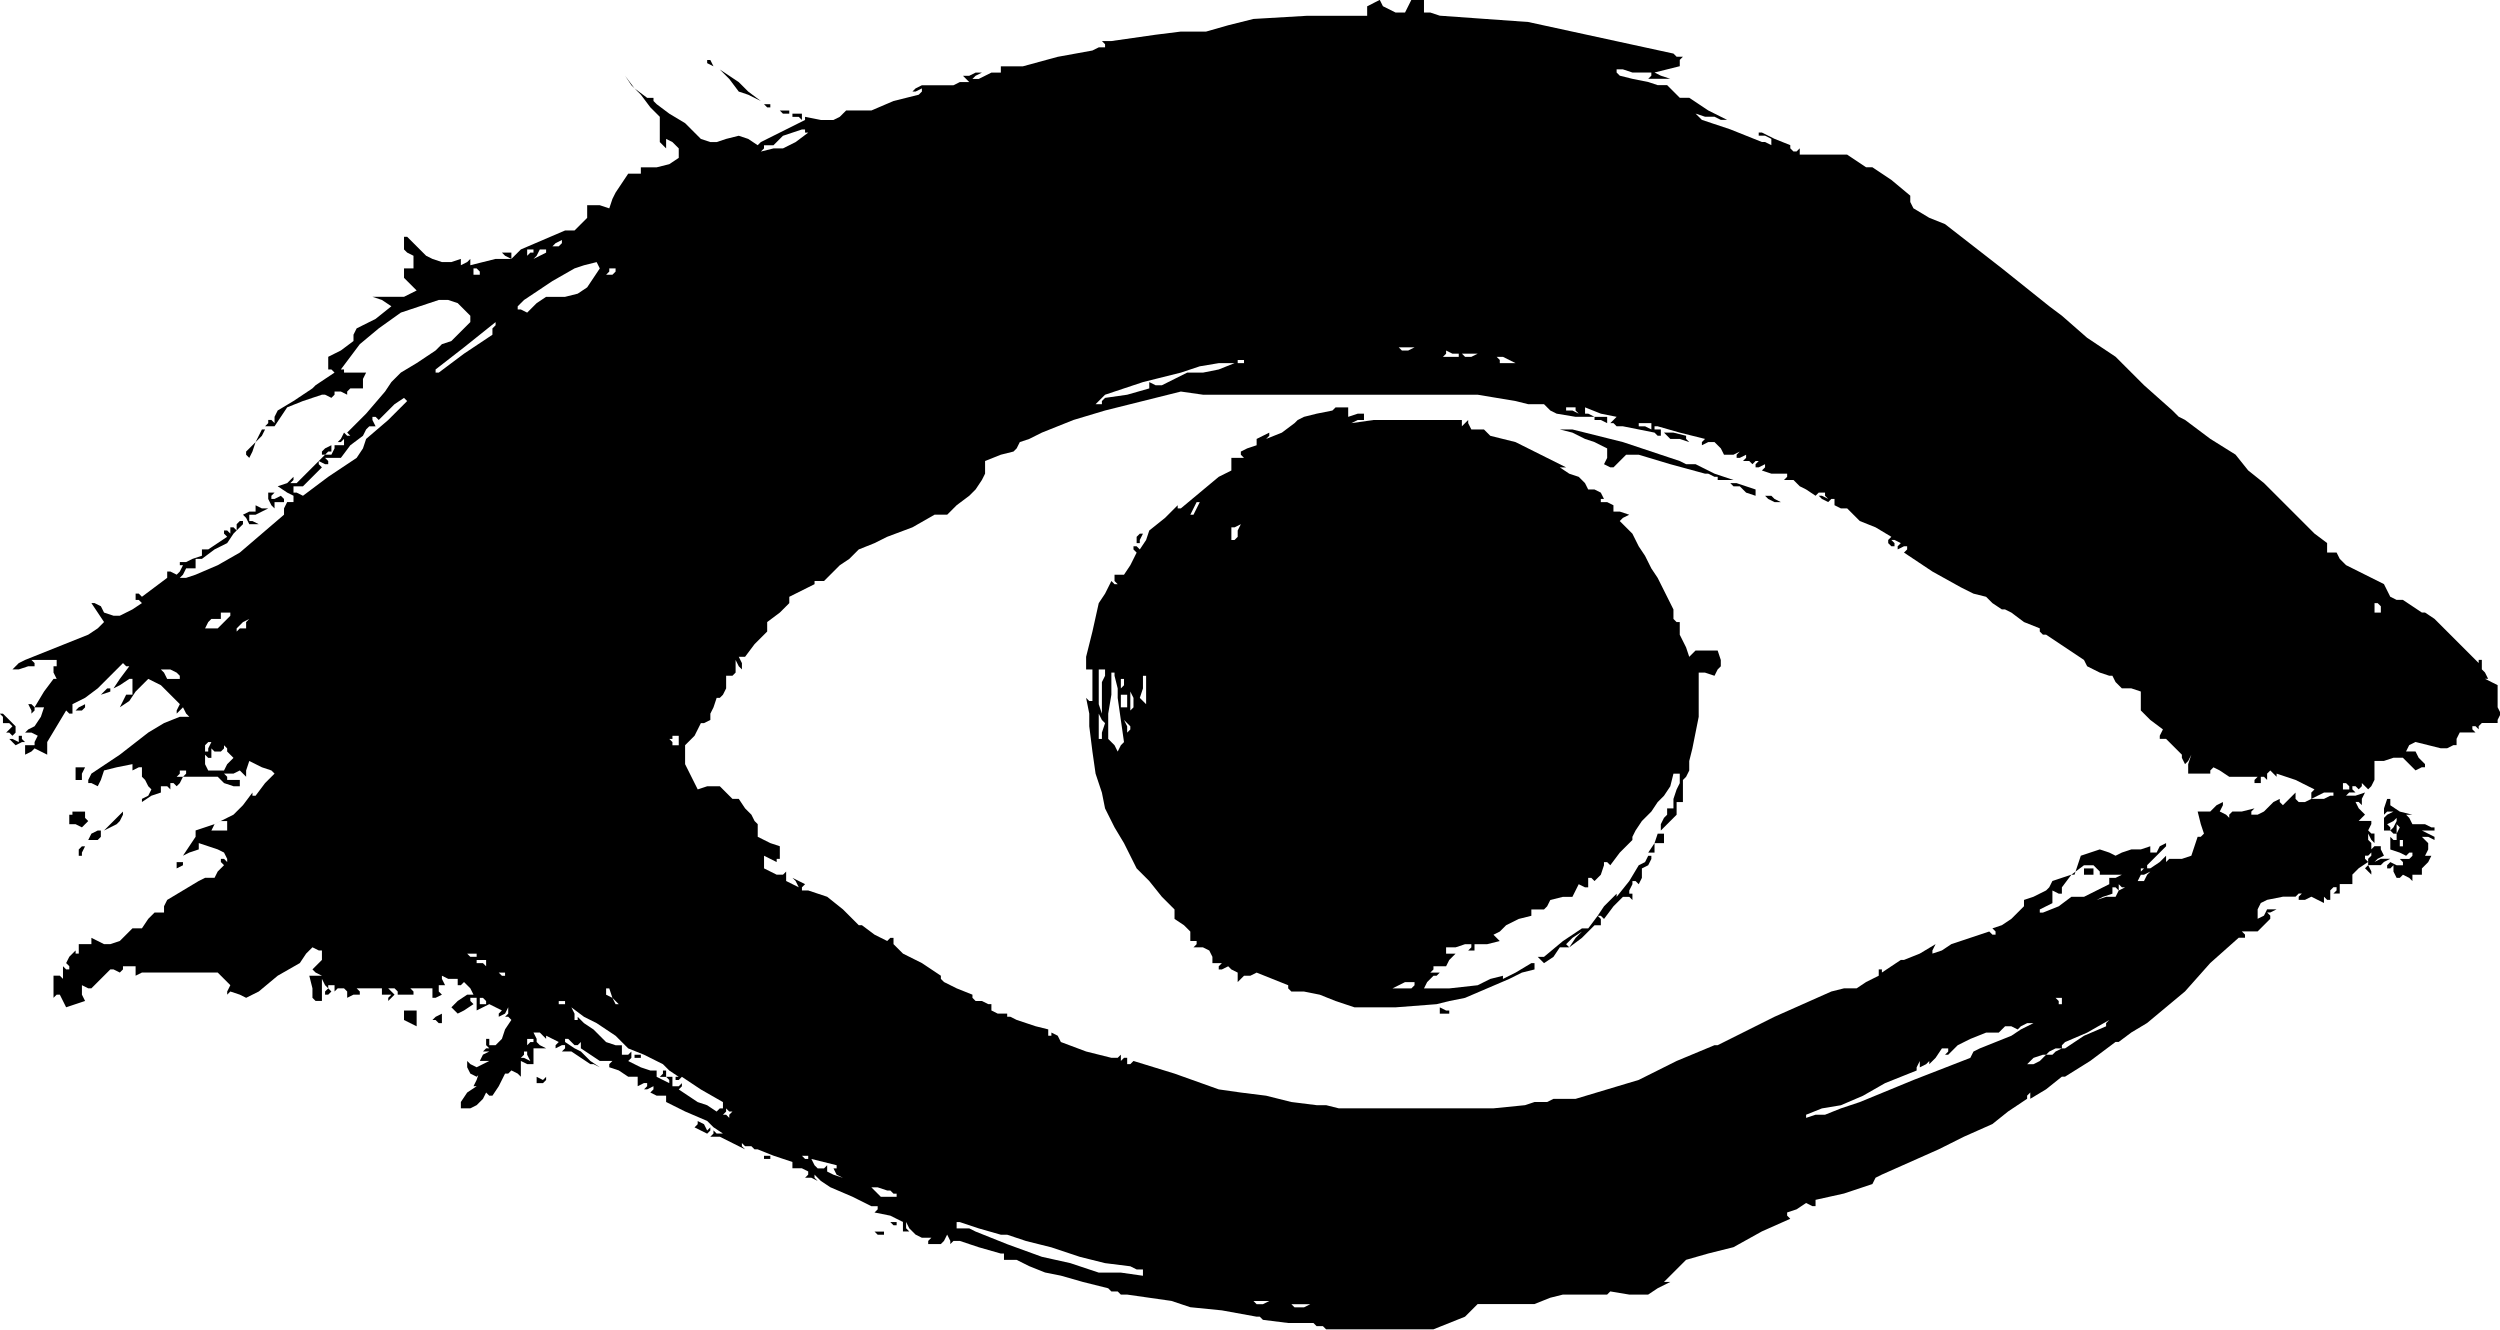 <?xml version="1.0" standalone="no"?>
<!DOCTYPE svg PUBLIC "-//W3C//DTD SVG 20010904//EN"
 "http://www.w3.org/TR/2001/REC-SVG-20010904/DTD/svg10.dtd">
<svg style="fill: black; stroke: black;" version="1.0" xmlns="http://www.w3.org/2000/svg"
 width="791.671pt" height="421.118pt" viewBox="0 0 791.671 421.118"
 preserveAspectRatio="xMidYMid meet">
<g transform="translate(-101.063,725) scale(1,-1)"
fill="#000000" data-original="#000000" stroke="none">
<path d="M536 724 l-2 -1 0 -1 0 -2 -1 0 0 0 -18 0 -17 -1 -8 -2 -7 -2 -8 0
-8 -1 -7 -1 -7 -1 -2 0 -1 0 1 -1 0 -1 -2 0 -2 -1 -11 -2 -11 -3 -4 0 -3 0 0
-1 0 -1 -3 0 -2 -1 -2 -1 -2 0 1 1 2 1 -2 0 -2 -1 -1 0 -1 0 1 -1 1 -1 -3 0
-2 -1 -5 0 -5 0 -2 -1 -1 -1 1 0 2 1 0 -1 -1 -1 -8 -2 -7 -3 -4 0 -4 0 -2 -2
-2 -1 -4 0 -5 1 0 -1 0 0 -6 -3 -6 -3 -2 -1 -1 -1 -3 2 -3 1 -4 -1 -3 -1 -2 0
-3 1 -2 2 -3 3 -5 3 -4 3 -1 1 0 1 -1 0 -1 0 -4 3 -3 4 2 -3 3 -3 3 -4 3 -3 0
-4 0 -4 1 -1 1 -1 0 1 0 2 2 -1 2 -2 0 -2 0 -1 -3 -2 -4 -1 -2 0 -3 0 0 -1 0
-1 -2 0 -2 0 -2 -3 -2 -3 -1 -2 -1 -3 -3 1 -4 0 0 -2 0 -2 -2 -2 -2 -2 -2 0
-1 0 -7 -3 -7 -3 -2 -2 -1 -1 0 1 0 1 -2 0 -1 0 1 -1 2 -1 -3 0 -2 0 -4 -1 -4
-1 0 1 0 1 -1 -1 -2 -1 0 1 0 1 -3 -1 -3 0 -3 1 -2 1 -3 3 -3 3 0 0 -1 0 0 -2
0 -2 1 -1 2 -1 0 -2 0 -2 -1 0 -2 0 0 -1 0 -2 2 -2 2 -2 -2 -1 -2 -1 -5 0 -5
0 3 -1 3 -2 -5 -4 -6 -3 -1 -2 0 -2 -4 -3 -4 -2 0 -2 0 -2 1 0 1 -1 -3 -2 -3
-2 -1 -1 0 0 -6 -4 -5 -3 -1 -2 0 -2 -1 1 -1 0 0 -1 -1 -1 1 0 2 0 2 3 2 3 5
2 6 2 1 0 2 -1 1 1 0 1 2 0 2 -1 0 1 1 1 2 0 2 0 0 3 1 2 -3 0 -4 0 0 1 -1 0
3 4 3 4 6 5 7 5 6 2 6 2 3 0 3 -1 2 -2 2 -2 0 -1 0 -1 -3 -3 -3 -3 -3 -1 -2
-2 -6 -4 -5 -3 -3 -3 -2 -3 -6 -7 -6 -6 1 -1 1 0 -2 0 -1 1 -1 -2 -1 -1 1 0 1
1 0 -1 0 -1 -1 0 -2 0 0 -1 -1 -2 -1 0 -1 0 1 1 1 0 0 1 0 1 -2 -1 -1 -1 0 -1
1 0 -5 -5 -4 -4 -1 0 -1 0 1 1 0 1 -2 -2 -3 -1 3 -2 2 -1 0 -1 0 -1 -1 0 -1 0
-1 -2 0 -2 -7 -6 -7 -6 -7 -4 -7 -3 -3 -1 -2 0 1 1 1 2 2 0 1 0 0 2 0 1 1 0 1
0 4 3 4 2 0 0 0 0 2 3 3 3 0 1 -1 0 -1 -1 0 -2 -1 1 -1 0 0 -1 0 -1 -1 1 -1 0
0 -1 1 -1 -3 -2 -3 -2 -1 0 -1 0 0 -1 0 -1 -3 -1 -2 -1 -1 0 -1 0 0 -1 1 0 -1
-2 -1 -1 -2 1 -1 0 0 -1 0 -1 -4 -3 -4 -3 -1 1 -1 0 0 -1 0 -1 1 0 1 -1 -3 -2
-4 -2 -2 0 -3 1 -1 2 -2 1 0 0 -1 0 2 -3 2 -3 -2 -2 -3 -2 -10 -4 -10 -4 -2
-1 -2 -2 2 0 3 1 1 0 1 0 0 1 -1 1 4 0 4 0 0 -2 1 -1 -1 1 -1 0 0 -2 1 -2 -1
0 0 0 -3 -4 -3 -5 -1 1 -1 0 1 -2 0 -1 1 1 0 1 2 0 1 0 -1 -3 -2 -3 -2 -1 -1
-1 2 0 2 -1 -1 -2 0 -1 -1 0 -2 0 0 -1 0 -2 2 1 1 1 2 -1 2 -1 0 2 0 2 3 5 3
5 1 -1 1 0 0 1 0 2 4 2 4 3 4 4 4 4 1 -1 1 0 -3 -4 -2 -3 2 1 3 2 0 0 1 0 0
-2 0 -3 -1 0 -1 0 -1 -2 -1 -2 3 2 2 3 2 2 2 2 2 -1 2 -1 3 -3 3 -3 -1 -2 0
-1 1 1 1 1 1 -2 1 -1 -2 0 -1 0 -5 -2 -5 -3 -9 -7 -9 -6 -1 -2 0 -1 1 0 2 -1
1 2 1 3 4 1 5 1 0 -1 0 -1 2 1 1 0 0 -1 0 -1 0 -1 1 -1 1 -2 1 -1 -1 -2 -2 -1
0 0 0 -1 3 2 3 1 0 1 0 1 2 0 1 -1 0 1 0 1 1 0 1 -1 1 1 1 2 5 0 6 0 2 -2 3
-1 1 0 1 0 0 1 0 1 -2 0 -2 0 0 1 -1 1 3 0 2 1 1 -1 1 -1 0 2 1 3 4 -2 3 -1 1
-1 0 0 -3 -3 -3 -4 -1 0 0 1 -3 -4 -3 -3 -6 -3 -6 -2 0 -1 0 -1 -2 -3 -2 -3 2
1 3 1 0 1 0 1 3 -1 3 -1 2 -1 1 -2 0 0 0 -1 -1 1 -1 0 0 -1 1 -1 -2 -2 -1 -2
-3 0 -2 -1 -5 -3 -5 -3 -1 -2 0 -2 -2 0 -1 0 -2 -2 -2 -3 -2 0 -1 0 -2 -2 -2
-2 -3 -1 -2 0 -2 1 -2 1 0 -1 0 -1 -1 0 0 0 -2 0 -1 0 0 -2 0 -1 -1 0 0 1 -2
-2 -1 -2 1 -1 0 -1 -1 0 -1 1 0 -1 0 -1 0 -1 0 -1 -1 1 -2 0 0 -3 0 -4 1 1 1
0 1 -2 1 -2 3 1 3 1 -1 2 0 3 2 -1 1 0 3 3 3 3 1 0 2 -1 1 1 0 1 2 0 2 0 0 -2
0 -1 2 1 2 0 7 0 7 0 4 0 4 0 2 -2 2 -2 -1 -2 0 -1 0 0 1 1 3 -1 2 -1 2 1 2 1
6 5 7 4 2 3 2 2 2 -1 1 0 0 -2 0 -1 -2 -2 -1 -1 1 -1 2 -1 -2 0 -2 0 1 -4 0
-3 1 -1 2 0 0 1 0 1 0 2 0 3 1 -2 1 -1 -1 -1 0 -1 1 0 1 1 -1 1 0 1 1 0 1 0 0
-1 0 -1 1 1 2 0 1 -1 0 -2 2 1 2 0 0 1 -1 1 4 0 4 0 0 -1 0 -1 2 0 1 0 -1 -1
0 -1 1 1 1 1 -1 1 -1 1 1 0 1 0 1 -1 0 -1 3 0 2 0 0 1 -1 1 4 0 3 0 0 -2 0 -1
1 0 2 1 -1 1 0 2 1 0 1 0 -1 2 0 1 2 -1 3 0 0 -1 0 -1 1 0 1 1 2 -2 1 -2 -1 0
-1 0 -3 -2 -2 -2 1 -1 1 -1 2 1 3 2 -1 1 0 1 1 0 1 0 0 -1 0 -1 0 -1 0 -1 2 1
2 1 2 -1 2 -1 -1 -1 0 -1 2 1 1 2 0 -2 -1 -1 1 0 1 -1 -2 -3 -1 -3 -1 -1 -1
-1 -1 0 -1 0 0 2 1 1 -1 -1 -1 0 0 -2 1 -1 -1 0 -1 -1 1 0 1 0 -2 -1 -1 -2 1
0 2 0 -2 -1 -2 -1 -2 1 -1 1 0 -1 0 -1 1 -2 2 -1 1 1 0 1 -1 -3 -1 -2 0 0 1 0
-3 -2 -2 -3 0 -1 0 -1 3 0 2 1 2 2 1 2 1 -1 1 0 2 3 2 4 1 0 1 1 2 -1 1 -1 0
2 0 3 2 -1 2 0 0 1 0 2 0 1 0 1 2 0 2 0 -2 1 -1 1 0 1 -1 2 1 0 1 0 1 -1 1 -1
0 0 0 1 2 -1 2 -1 -1 -1 0 -1 2 1 1 0 0 -1 -1 -1 2 0 1 0 3 -2 3 -2 1 0 2 -1
-3 2 -3 3 -2 1 -3 2 0 1 1 0 1 -1 1 -1 1 0 1 1 0 -1 0 -1 3 -2 3 -2 2 0 2 0
-1 -1 0 -1 3 -1 3 -2 0 0 1 0 1 0 1 0 0 -1 0 -2 2 1 1 0 0 -1 -1 -1 1 0 2 1 0
-1 -1 -1 2 -1 2 0 0 0 1 0 0 -1 0 -1 6 -3 7 -3 2 -2 3 -2 -2 0 -1 1 0 -1 -1
-1 1 0 2 0 4 -2 4 -2 -1 1 0 1 1 -1 2 0 1 -1 1 0 5 -2 6 -2 0 -1 0 -1 1 0 1 0
1 0 2 -1 0 -1 -1 -1 2 0 2 -1 -1 1 0 1 2 -2 3 -2 7 -3 6 -3 1 0 1 0 0 -1 -1
-1 5 -1 4 -2 0 -2 0 -1 1 0 1 0 -1 1 0 2 1 -2 2 -2 2 -1 3 0 -1 -1 0 -1 2 0 2
0 1 1 1 2 1 -2 0 -1 1 1 2 0 6 -2 7 -2 0 0 1 0 0 -1 0 -1 2 0 2 0 2 -1 2 -1 5
-2 5 -1 7 -2 8 -2 1 -1 2 0 1 -1 2 0 7 -1 7 -1 3 -1 3 -1 10 -1 11 -2 1 0 1
-1 8 -1 8 0 1 -1 2 0 1 -1 2 0 16 0 16 0 5 2 5 2 2 2 2 2 9 0 9 0 5 2 4 1 6 0
7 0 1 0 1 1 6 -1 6 0 3 2 4 2 -1 0 -1 0 4 4 3 3 7 2 8 2 9 5 9 4 -1 1 0 1 3 1
3 2 2 -1 1 0 0 1 0 1 9 2 9 3 1 2 2 1 9 4 9 4 8 4 9 4 5 4 6 4 0 1 1 1 0 -1 0
-1 5 3 5 4 0 0 1 0 8 5 8 6 0 0 1 0 4 3 5 3 6 5 6 5 8 9 9 8 1 0 1 0 0 1 -1 1
2 0 3 0 2 2 2 2 0 1 -1 1 1 0 2 1 -2 0 -1 0 -1 -2 -2 -1 0 2 0 1 1 2 2 1 5 1
4 0 1 1 1 0 -1 -1 0 -1 2 0 2 1 2 -1 2 -1 0 1 0 1 1 -1 1 0 0 1 0 2 1 1 1 0 0
-1 -1 -1 1 0 1 0 0 2 0 1 2 0 2 0 0 2 0 1 2 2 3 2 -1 1 0 1 1 0 1 1 0 -1 -1
-1 0 -2 -1 -1 1 -1 1 -1 0 1 -1 2 2 0 2 0 1 1 2 1 -3 0 -2 -1 1 1 2 1 -1 2 0
1 -2 0 -1 -1 0 2 -1 1 0 1 0 1 1 -2 1 -1 0 1 0 2 -1 0 -1 1 1 2 0 1 -1 0 0 0
-2 0 -1 0 1 1 1 1 -2 2 -1 2 1 0 1 -1 0 2 1 2 -3 -1 -3 0 1 1 2 0 -1 1 0 1 1
0 1 -1 1 1 0 1 1 -1 1 -1 1 1 1 2 0 3 0 3 1 0 2 0 3 1 3 0 2 -2 2 -2 2 1 1 0
0 1 0 0 -2 2 -1 2 -2 0 -1 0 1 2 2 1 4 -1 4 -1 2 0 2 1 0 0 1 0 0 2 1 2 1 0 2
0 1 0 1 0 -1 1 0 1 1 0 1 -1 0 1 1 1 2 0 3 0 0 1 1 2 -1 2 0 3 0 2 0 2 -2 1
-2 1 0 0 1 0 -1 2 -1 1 0 1 0 0 0 1 0 1 -1 0 0 -1 -6 6 -6 6 -2 2 -3 2 -1 0 0
0 -3 2 -3 2 -2 0 -2 1 -1 2 -1 2 -6 3 -6 3 -2 2 -1 2 -2 0 -1 0 0 1 0 2 -4 3
-4 4 -6 6 -6 6 -5 4 -4 5 -8 5 -8 6 -2 1 -2 2 -9 8 -9 9 -9 6 -8 7 -4 3 -5 4
-5 4 -5 4 -9 7 -9 7 -5 2 -5 3 -1 2 0 2 -6 5 -6 4 -1 0 -1 0 -3 2 -3 2 -6 0
-5 0 -2 0 -2 0 0 1 0 1 -1 -1 -1 0 -1 1 0 1 -5 2 -4 2 -1 0 0 -1 2 0 2 -1 0
-1 0 -1 -2 1 -1 0 -10 4 -9 3 -1 1 -1 1 3 -1 3 0 2 -1 2 0 -6 3 -6 4 -1 0 -2
0 -2 2 -2 2 -3 0 -3 1 -5 1 -4 1 -1 1 0 1 2 0 3 -1 3 0 3 0 0 -1 -1 -1 3 0 4
0 -3 1 -2 1 4 1 4 1 0 2 1 1 -2 0 -1 1 -23 5 -23 5 -14 1 -14 1 -3 1 -2 0 0 2
0 2 -2 0 -2 0 -1 -2 -1 -2 -3 0 -2 1 -2 1 -1 2 -2 -1z m-180 -41 l1 0 -4 -3
-4 -2 -3 0 -4 -1 1 1 0 1 1 0 2 0 1 1 2 2 3 1 3 1 0 0 1 0 0 -1z m-77 -35 l-1
-1 -1 0 -1 0 1 1 2 1 0 0 0 0 0 -1z m-9 -2 l0 -1 -1 0 -1 -1 0 1 0 1 1 0 1 0
0 0z m4 0 l0 -1 -2 -1 -2 -1 1 1 1 2 1 0 1 0 0 0z m17 -6 l1 -1 0 0 -1 1 -2
-3 -2 -3 -3 -2 -4 -1 -3 0 -3 0 -3 -2 -3 -3 -2 1 -1 0 0 1 0 0 2 2 3 2 6 4 7
4 3 1 4 1 0 0 0 0 1 -2z m-38 -1 l0 -1 -1 0 -1 0 0 1 0 1 0 0 1 0 1 -1z m43 0
l-1 -1 -1 0 -1 0 1 1 0 1 1 0 1 0 0 -1z m-39 -18 l0 -2 -9 -6 -8 -6 -1 0 0 1
9 7 10 8 0 -1 0 0 -1 -1z m290 -7 l-1 0 -1 0 -1 1 2 0 3 0 -2 -1z m16 -2 l0 0
-2 0 -3 0 1 1 0 1 2 -1 2 0 0 -1z m4 0 l-1 0 -1 0 -1 1 2 0 3 0 -2 -1z m12 -1
l2 -1 -3 0 -2 0 0 1 -1 1 1 0 1 0 2 -1z m-84 0 l0 -1 -2 0 -1 -1 1 1 0 1 1 0
1 0 0 0z m-8 -3 l-5 -1 -3 0 -2 0 -4 -2 -4 -2 -2 0 -2 1 0 -1 0 -1 -7 -2 -7
-1 -1 -1 0 -1 -1 0 -1 0 1 1 2 2 12 4 12 3 6 2 6 1 2 0 3 0 -5 -2z m42 -8 l40
0 6 -1 6 -1 4 -1 5 0 2 -2 2 -1 6 -1 6 0 -2 1 -1 0 0 1 0 1 5 -2 5 -1 -1 -1
-1 -1 0 0 1 0 1 -1 2 0 5 -1 5 -1 1 -1 1 0 0 1 0 1 -1 0 -1 0 0 1 1 0 7 -2 8
-2 -1 -1 0 -1 2 1 2 0 2 -2 1 -2 3 0 2 1 -1 -1 0 -1 1 0 2 1 0 -1 -1 -1 2 0 1
-1 1 1 1 0 -1 -1 0 -1 1 0 2 1 0 -1 -1 -1 3 -1 3 0 1 0 1 0 0 -1 -1 -1 1 0 1
0 1 0 0 0 1 -1 1 -1 2 -1 3 -2 1 1 2 0 0 -1 1 -1 -2 1 -1 0 1 -1 2 -1 1 1 1 0
0 -1 0 -1 2 -1 2 0 2 -2 2 -2 5 -2 5 -3 -1 -1 0 -1 1 -1 1 0 0 1 -1 1 1 0 2
-1 -1 -1 0 -1 2 1 1 0 0 -1 -1 -1 9 -6 9 -5 4 -2 4 -1 2 -2 3 -2 1 0 2 -1 4
-3 5 -2 0 -1 1 -1 0 0 1 0 6 -4 6 -4 1 -2 2 -1 2 -1 3 -1 0 0 1 0 1 -2 2 -2 3
0 3 -1 0 -3 0 -3 3 -3 4 -3 -1 -2 0 -1 1 0 1 0 2 -2 3 -3 0 -1 1 -2 1 1 1 2
-1 -3 0 -3 3 0 4 0 0 1 1 1 2 -1 3 -2 4 0 5 0 -1 -1 0 -1 1 0 1 0 0 1 0 1 1 0
1 -1 0 2 1 1 1 -1 1 -1 0 0 0 1 6 -2 6 -3 -1 -1 0 -2 2 1 2 1 2 0 1 0 0 -1 -1
0 -2 -1 -1 0 -3 0 -2 -1 -1 0 0 0 -1 0 0 0 -1 1 0 1 0 1 0 0 -2 -2 -2 -2 -1 1
0 1 -2 -1 -1 -1 -1 -1 -1 -1 -2 -1 -2 0 0 1 1 1 -4 -1 -3 0 -1 -1 0 -1 -1 1
-2 1 1 2 0 1 -2 -1 -2 -2 -2 0 -2 0 1 -4 1 -3 -1 -1 -1 0 -1 -3 -1 -3 -3 -1
-3 0 -1 0 -1 -1 0 1 0 1 -2 -2 -3 -2 -1 0 0 1 3 3 3 3 0 1 0 0 -2 -1 -1 -2 -2
0 -1 -1 1 1 0 2 -3 -1 -3 0 -3 -1 -2 -1 -2 1 -3 1 -3 -1 -3 -1 -1 -3 -1 -3 -1
0 0 0 -3 -1 -3 -1 -1 -2 -1 -1 -4 -2 -3 -1 0 -1 0 -1 -2 -2 -2 -2 -3 -2 -3 -1
1 -1 0 -1 -1 0 -1 1 -6 -2 -6 -2 -3 -2 -3 -1 0 1 1 2 -5 -3 -5 -2 -1 0 0 0 -3
-2 -3 -2 0 1 -1 0 0 -1 0 -1 -4 -2 -3 -2 -4 0 -4 -1 -18 -8 -18 -9 0 0 -1 0
-12 -5 -12 -6 -10 -3 -10 -3 -3 0 -2 0 -2 0 -2 -1 -4 0 -3 -1 -10 -1 -10 0
-20 0 -19 0 -4 1 -3 0 -8 1 -8 2 -8 1 -7 1 -14 5 -13 4 -1 -1 -1 0 0 1 0 1 -1
0 -1 -1 0 1 0 1 -1 -1 -2 0 -8 2 -8 3 -1 2 -2 1 0 -1 -1 0 0 1 0 1 -4 1 -3 1
-3 1 -2 1 -1 0 0 1 -3 0 -2 1 0 1 0 1 -1 0 0 0 -2 1 -2 0 -1 1 0 1 -5 2 -4 2
-1 1 0 1 -6 4 -6 3 -2 2 -1 1 0 1 0 1 -1 0 -1 -1 -4 2 -4 3 -1 0 0 0 -5 5 -5
4 -3 1 -3 1 -1 0 -1 0 0 1 1 1 -2 1 -2 1 1 -1 1 -2 -2 1 -2 1 0 1 0 2 -1 -1
-2 0 -2 1 -2 1 0 2 0 2 2 -1 2 -1 0 1 1 0 0 2 0 2 -3 1 -4 2 0 2 0 2 -1 1 -1
2 -2 2 -2 3 -1 0 -1 0 -2 2 -2 2 -4 0 -3 -1 -2 4 -2 4 0 3 0 3 3 3 2 4 1 0 2
1 0 1 0 1 1 2 1 3 1 0 1 1 1 2 0 2 0 1 0 1 2 0 1 1 0 2 0 2 1 -2 1 -1 0 2 -1
2 1 0 1 0 3 4 4 4 0 1 0 2 4 3 3 3 0 1 0 1 4 2 4 2 0 0 0 1 1 0 2 0 2 2 3 3 3
2 3 3 5 2 4 2 8 3 7 4 2 0 2 0 3 3 4 3 2 2 2 3 1 2 0 3 0 0 0 1 5 2 4 1 1 1 1
2 3 1 4 2 10 4 10 3 12 3 12 3 7 -1 8 0 39 0z m-305 -8 l-7 -6 -1 -3 -2 -3 -9
-6 -8 -6 -2 1 -1 0 0 1 0 1 1 0 2 0 3 3 3 3 -1 1 0 1 2 -1 1 0 0 1 -1 1 3 0 2
0 3 4 4 3 1 2 1 1 1 0 1 0 -1 2 0 1 1 0 1 -1 1 1 2 2 2 2 3 2 1 -1 0 0 -6 -6z
m376 3 l1 -1 -2 1 -2 0 0 1 0 0 1 0 2 0 0 -1z m24 -5 l0 -1 -2 1 -2 0 0 1 0 0
2 0 2 0 0 -1z m231 -58 l0 -1 -1 0 -1 0 0 2 0 1 1 0 1 -1 0 -1z m-681 -2 l0 0
-2 -2 -2 -2 -2 0 -2 0 1 2 1 1 2 0 1 0 0 1 0 1 2 0 1 0 0 -1z m5 -2 l0 -2 -2
0 -1 -1 0 1 0 0 2 2 2 1 0 0 0 0 -1 -1z m-21 -17 l0 -1 -2 0 -2 0 -1 2 -1 1 3
0 2 -1 1 -1z m158 -20 l0 -2 -1 0 -1 0 0 1 -1 1 1 0 0 1 1 0 1 0 0 -1z m-149
-3 l0 -1 -1 0 0 1 0 1 1 1 1 0 0 0 -1 -2z m7 -2 l1 -1 -2 -2 -1 -2 -3 0 -2 0
-1 2 0 3 1 -1 1 0 0 1 0 2 1 -1 2 0 1 1 0 1 1 -1 0 -1 1 -1z m-14 -6 l-1 -1
-1 0 -1 0 1 1 0 1 1 0 1 0 0 -1z m685 -4 l0 -1 -1 0 -1 0 0 1 0 1 0 0 1 0 1
-1z m-672 -12 l0 -2 -3 0 -2 0 1 2 2 1 1 0 1 0 0 -1z m592 -14 l1 -1 0 -1 1 0
3 0 3 0 -2 -1 -2 0 0 -1 0 -1 -4 -2 -4 -2 -2 0 -2 0 -4 -3 -5 -2 -1 0 0 1 2 1
2 1 0 2 0 2 2 -1 1 0 0 1 0 1 3 4 4 3 1 0 2 0 1 -1z m14 -1 l0 -1 1 0 2 1 -1
-1 -1 -2 -1 0 -1 0 1 2 0 2 0 0 0 0 1 0 0 0 -1 -1z m-7 -6 l-1 -2 -3 0 -3 -1
2 1 3 1 0 1 0 1 1 0 1 -1 0 1 0 1 1 -1 1 0 -2 -1z m-520 -21 l-1 0 -1 0 -1 1
1 0 2 0 0 -1z m3 -2 l0 -1 -1 1 -2 0 0 1 0 0 2 0 1 0 0 -1z m6 -4 l-1 0 -1 1
-1 1 1 -1 2 0 0 -1z m34 -7 l2 -2 0 0 -1 0 -1 2 -2 1 0 1 0 1 0 0 1 0 1 -3z
m-40 -1 l0 -1 -1 0 -1 0 0 1 0 1 0 0 1 0 1 -1z m499 0 l0 -1 0 0 -1 0 0 1 -1
1 1 0 1 0 0 -1z m-474 -1 l1 -1 -1 1 -2 0 0 1 0 0 1 0 1 0 0 -1z m13 -8 l3 -2
2 -2 2 -2 5 -2 6 -3 2 -2 3 -2 -1 0 0 -1 1 0 1 1 6 -4 7 -4 0 -1 0 -1 -1 0 -1
-1 -3 2 -3 1 -3 2 -3 2 1 1 0 1 -1 -1 -2 0 0 1 0 2 -1 0 -1 0 1 -1 0 -1 -2 1
-2 1 0 2 1 1 -1 -1 -2 0 -3 1 -4 2 1 1 0 2 -1 -1 -2 0 0 1 0 2 -2 0 -3 1 -2 2
-2 2 -3 2 -2 2 0 -1 -1 0 0 2 -1 2 4 -3 4 -2 3 -2z m475 2 l0 -1 -7 -3 -6 -4
-1 0 0 1 0 0 1 1 7 3 7 4 0 0 0 0 -1 -1z m-27 -2 l-3 -2 -5 -2 -5 -2 -2 -1 -1
-2 -18 -7 -17 -7 -6 -2 -5 -2 -3 0 -3 -1 0 0 0 1 5 2 6 1 7 3 7 4 5 2 5 2 0 1
1 2 0 -1 0 -1 2 1 1 1 0 -1 0 0 2 2 2 3 1 0 1 0 0 -1 -1 -1 0 0 1 0 1 1 2 2 4
2 5 2 2 0 2 0 1 1 1 1 2 0 2 -1 1 1 2 1 1 0 1 0 -4 -2z m-471 -3 l0 -1 -1 0
-1 -1 0 1 0 1 1 0 1 0 0 0z m482 -4 l-1 -1 -1 0 -1 0 1 1 2 1 1 0 1 0 -2 -1z
m-484 -1 l1 -2 -2 1 -1 0 1 1 0 1 0 0 1 0 0 -1z m479 -2 l-2 -1 -1 0 -1 0 2 2
3 1 0 0 1 0 -2 -2z m-415 -17 l0 -1 -1 1 -1 0 1 1 0 1 1 -1 1 0 -1 -1z m25
-14 l-1 0 -1 1 -1 1 1 -1 2 0 0 -1z m9 -3 l-1 0 1 -2 2 -1 -3 1 -2 1 0 1 0 1
-1 -1 -2 0 -1 1 -1 2 4 -1 4 -1 0 -1z m17 -7 l1 -1 1 0 0 -1 -2 0 -3 0 -2 2
-1 1 2 0 3 -1 1 0z m28 -12 l7 -2 1 0 1 0 3 -1 3 -1 8 -2 9 -3 8 -2 8 -1 2 -1
2 0 0 -1 0 -1 -7 1 -7 0 -9 3 -9 2 -11 4 -10 4 -2 1 -1 0 -2 0 -1 0 0 1 0 1 0
0 1 0 6 -2z m90 -24 l-1 0 -1 0 -1 1 2 0 3 0 -2 -1z m13 -1 l-1 0 -2 0 -1 1 3
0 3 0 -2 -1z"/>
<path d="M524 596 l-1 -1 -5 -1 -4 -1 -2 -1 -1 -1 -4 -3 -5 -2 1 1 0 1 -2 -1
-2 -1 0 -1 0 -1 -3 -1 -2 -1 0 -1 1 -1 -2 0 -2 0 0 -2 0 -2 -2 -1 -2 -1 -6 -5
-6 -5 -1 0 0 1 -4 -4 -5 -4 -1 -3 -2 -3 -1 1 -1 0 0 -1 1 -1 -2 -4 -2 -3 -2 0
-1 0 0 -2 1 -1 -1 0 -1 1 -2 -4 -2 -3 -2 -9 -2 -8 0 -2 0 -2 1 0 1 0 0 -5 0
-5 -1 0 -1 1 1 -5 0 -4 1 -8 1 -7 2 -6 1 -5 3 -6 3 -5 2 -4 2 -4 2 -2 2 -2 4
-5 4 -4 0 -2 0 -1 3 -2 2 -2 0 -2 0 -1 1 0 1 0 0 -1 -1 -1 2 0 1 0 2 -1 1 -2
0 -1 0 -1 2 0 1 0 -1 -1 0 -1 1 0 2 1 1 -1 2 -1 0 -2 0 -1 1 1 1 1 2 0 2 1 5
-2 5 -2 0 -1 1 -1 4 0 5 -1 5 -2 6 -2 13 0 13 1 4 1 5 1 7 3 7 3 4 2 4 1 0 1
0 1 -1 0 0 0 -5 -3 -4 -2 0 0 0 1 -4 -1 -4 -2 -9 -1 -8 0 1 2 2 2 1 0 1 1 -2
0 -1 0 1 1 0 1 2 0 2 0 1 2 2 2 -2 0 -1 0 0 1 0 1 3 0 3 1 1 0 1 0 0 -1 -1 -1
1 0 1 0 0 1 0 1 4 0 4 1 -1 1 -1 1 2 1 2 2 4 2 4 1 0 1 0 1 2 0 2 0 1 1 1 2 4
1 3 0 1 2 1 2 2 -1 1 0 0 1 0 2 1 0 1 -1 2 2 1 3 0 0 0 1 1 0 1 -1 3 4 4 4 0
1 1 2 2 3 3 3 2 3 2 2 2 3 1 4 1 0 1 0 0 -3 -1 -2 -1 -3 0 -3 -1 0 -1 0 0 -2
-1 -1 -1 -2 0 -2 2 2 3 3 0 2 0 2 1 0 1 0 0 4 0 3 1 1 1 2 0 3 1 4 1 5 1 5 0
7 0 7 2 0 3 -1 1 2 1 1 0 2 -1 3 -4 0 -3 0 -1 -1 -1 -1 -1 3 -2 4 0 2 0 2 -1
0 -1 1 0 3 -1 2 -2 4 -2 4 -2 3 -2 4 -2 3 -2 4 -2 2 -2 2 1 1 2 1 -3 1 -2 0 0
1 0 1 -2 1 -2 0 0 1 1 0 -1 2 -2 1 -1 0 -1 0 -1 2 -2 2 -3 1 -3 2 1 0 1 0 -8
4 -8 4 -4 1 -4 1 -1 1 -1 1 -2 0 -2 0 -1 2 0 1 -1 -1 -1 -1 0 1 0 1 -6 0 -5 0
-5 0 -5 0 -7 0 -7 -1 2 1 2 0 0 1 0 1 -2 0 -3 -1 0 2 0 1 -2 0 -1 0 -1 0z
m-44 -32 l-1 -2 -1 0 0 0 1 2 1 2 1 0 0 0 -1 -2z m13 -7 l0 -2 -1 -1 -1 0 0 2
0 2 1 0 2 1 0 0 0 0 -1 -2z m-42 -46 l-1 -2 0 -5 0 -5 -1 3 0 4 0 3 0 4 1 0 1
0 0 -2z m4 -4 l0 -3 1 -7 1 -7 -1 -1 -1 -2 -1 2 -2 2 0 4 0 4 1 6 0 7 1 0 0
-1 1 -4z m9 -1 l0 -4 -1 1 -1 1 1 3 0 4 1 0 0 0 0 -5z m-7 2 l-1 -1 0 1 0 2 1
0 0 -1 0 -1z m1 -5 l0 -2 -1 0 -1 0 0 2 0 2 1 0 1 0 0 -2z m2 -2 l-1 -1 0 3 0
3 1 -2 0 -1 0 -2z m-10 -8 l0 -2 -1 0 0 0 0 4 0 4 1 -2 1 -1 -1 -3z m9 1 l-1
-1 0 2 -1 2 1 -1 1 -1 0 -1z m90 -81 l-1 -1 -3 0 -3 0 2 1 2 1 1 0 2 0 0 -1z"/>
<path d="M606 593 l0 -1 2 0 2 -1 0 1 0 1 -2 0 -2 0 0 0z"/>
<path d="M599 588 l4 -2 3 -1 4 -2 0 -3 -1 -2 2 -1 1 0 2 2 2 2 2 0 2 0 10 -3
11 -3 1 0 2 -1 1 0 0 -1 2 0 3 0 -6 2 -6 3 -3 0 -2 1 -9 3 -9 3 -8 2 -8 2 -2
0 -2 0 4 -1z"/>
<path d="M629 587 l1 -1 3 0 3 -1 -1 1 0 1 -4 1 -3 0 1 -1z"/>
<path d="M650 571 l2 0 2 -2 3 -1 0 1 0 1 -3 1 -3 1 -1 0 -1 0 1 -1z"/>
<path d="M661 567 l2 -1 1 0 1 0 -2 1 -1 1 -1 0 -1 0 1 -1z"/>
<path d="M461 555 l0 -1 0 -1 1 0 0 1 1 2 0 0 -1 0 -1 -1z"/>
<path d="M625 458 l-2 -3 1 0 1 0 0 2 0 1 2 0 1 0 0 2 0 1 -1 0 -1 0 -1 -3z"/>
<path d="M622 452 l-2 -1 -3 -5 -4 -5 0 0 0 1 -2 -2 -2 -2 -2 -3 -3 -4 -1 0
-1 0 -6 -4 -6 -5 -1 0 -1 0 1 -1 1 -1 3 2 2 3 1 0 2 0 4 3 4 4 1 0 1 0 0 2 -1
1 1 0 1 -1 3 4 3 3 2 0 1 -1 0 2 1 1 -1 -1 -1 0 0 1 1 2 0 1 0 0 1 0 1 -1 1 2
0 3 2 1 1 2 0 1 -1 0 -1 -2z m-22 -24 l-2 -3 -1 1 0 0 2 2 3 2 0 0 0 0 -2 -2z"/>
<path d="M557 405 l0 -1 2 0 1 0 0 0 0 1 -1 0 -2 1 0 -1z"/>
<path d="M761 449 l0 -1 2 0 1 0 0 1 0 1 -1 0 -2 0 0 -1z"/>
<path d="M302 390 l-1 -1 1 1 2 0 0 1 0 0 -1 0 -1 0 0 -1z"/>
<path d="M311 385 l-1 -1 1 0 1 0 0 1 0 1 0 0 -1 0 0 -1z"/>
<path d="M325 706 l0 -1 2 -1 2 -1 -2 1 -1 2 -1 0 0 0 0 0z"/>
<path d="M332 700 l3 -4 3 -1 4 -2 -4 3 -3 3 -3 2 -3 2 3 -3z"/>
<path d="M343 692 l1 -1 1 0 0 1 -2 0 -1 1 1 -1z"/>
<path d="M349 689 l1 0 1 0 0 1 -2 0 -1 0 1 -1z"/>
<path d="M352 689 l0 -1 2 0 1 -1 0 1 0 1 -1 0 -2 0 0 0z"/>
<path d="M182 585 l-3 -3 0 -1 1 -1 1 2 1 3 2 2 1 2 0 0 -1 0 -2 -4z"/>
<path d="M186 567 l1 -2 1 -1 1 -1 -1 1 0 2 1 0 2 0 0 1 -1 1 -2 -1 -1 0 0 1
1 1 -1 0 -1 0 0 -2z"/>
<path d="M182 564 l0 -1 -2 0 -2 -1 1 -1 1 -2 1 0 2 0 -2 1 -1 0 0 1 0 1 1 0
1 0 2 1 2 1 -2 0 -2 1 0 -1z"/>
<path d="M133 505 l-2 -2 2 2 3 1 0 1 0 0 0 0 -1 0 -2 -2z"/>
<path d="M126 501 l-1 -1 1 0 1 0 1 1 0 1 0 0 0 0 -2 -1z"/>
<path d="M102 498 l0 -2 2 0 1 -1 -1 -1 -1 -1 1 0 1 -1 1 1 0 2 -2 2 -2 2 -1
0 0 0 1 -1z"/>
<path d="M107 491 l0 -1 -2 1 -1 0 1 -1 1 -1 2 1 1 0 -1 1 0 1 -1 0 0 0 0 -1z"/>
<path d="M125 480 l0 -2 1 0 1 0 0 2 1 2 -2 0 -1 0 0 -2z"/>
<path d="M857 472 l0 0 -1 -3 0 -2 1 1 2 0 -2 -1 -1 -1 0 -2 0 -2 2 0 1 -1 1
0 0 0 0 2 0 2 -1 -2 -1 -1 0 1 -1 1 2 1 1 1 0 -2 1 -1 -1 -2 0 -2 -1 0 -1 1 0
-2 0 -2 3 -1 2 -1 1 1 1 0 0 -1 -1 -1 -2 0 -1 0 1 -1 0 -1 -2 0 -2 1 -1 -1 0
-1 1 0 1 1 0 -2 1 -2 1 0 1 1 2 -1 1 -1 0 1 0 1 2 0 1 0 0 1 0 1 2 2 1 2 -1 0
-1 0 1 2 0 2 -1 1 -1 1 2 0 2 -1 0 1 0 0 -2 1 -2 1 2 0 2 0 0 1 -1 0 -2 1 -1
0 -2 0 -1 0 -1 2 -1 1 1 0 1 0 -4 1 -3 2 0 1 0 1 0 0 -1 0 0 0z m5 -15 l1 -1
-1 1 -1 0 0 1 0 1 0 0 1 0 0 -2z"/>
<path d="M124 467 l-1 0 0 -2 0 -1 2 0 2 -1 1 1 1 1 -1 1 0 2 -2 0 -2 0 0 -1z"/>
<path d="M137 465 l-3 -3 2 1 2 1 1 1 1 2 0 0 0 1 -3 -3z"/>
<path d="M130 461 l-1 -2 1 0 2 0 1 1 0 1 0 1 -1 0 -2 -1z"/>
<path d="M126 456 l0 -1 0 -1 1 0 0 1 1 2 0 0 -1 0 -1 -1z"/>
<path d="M157 450 l-1 -1 1 1 2 1 0 1 0 0 -1 0 -1 0 0 -2z"/>
<path d="M229 403 l0 -1 2 -1 2 -1 0 2 0 3 -2 0 -2 0 0 -2z"/>
<path d="M239 403 l-1 -1 1 0 1 -1 1 0 0 1 0 1 0 1 -2 -1z"/>
<path d="M271 384 l0 -2 1 0 1 0 1 1 0 2 0 -1 -1 -1 -2 1 -1 1 1 -1z"/>
<path d="M322 369 l-1 -1 2 -1 2 -1 1 1 0 2 0 -1 -1 -1 -1 2 -2 1 0 -1z"/>
<path d="M343 359 l0 -1 2 0 1 -1 -1 1 0 1 -1 0 -1 0 0 0z"/>
<path d="M383 338 l1 -1 1 0 0 1 -2 0 -1 1 1 -1z"/>
<path d="M379 334 l1 0 1 0 0 1 -2 0 -1 0 1 -1z"/>
</g>
</svg>
